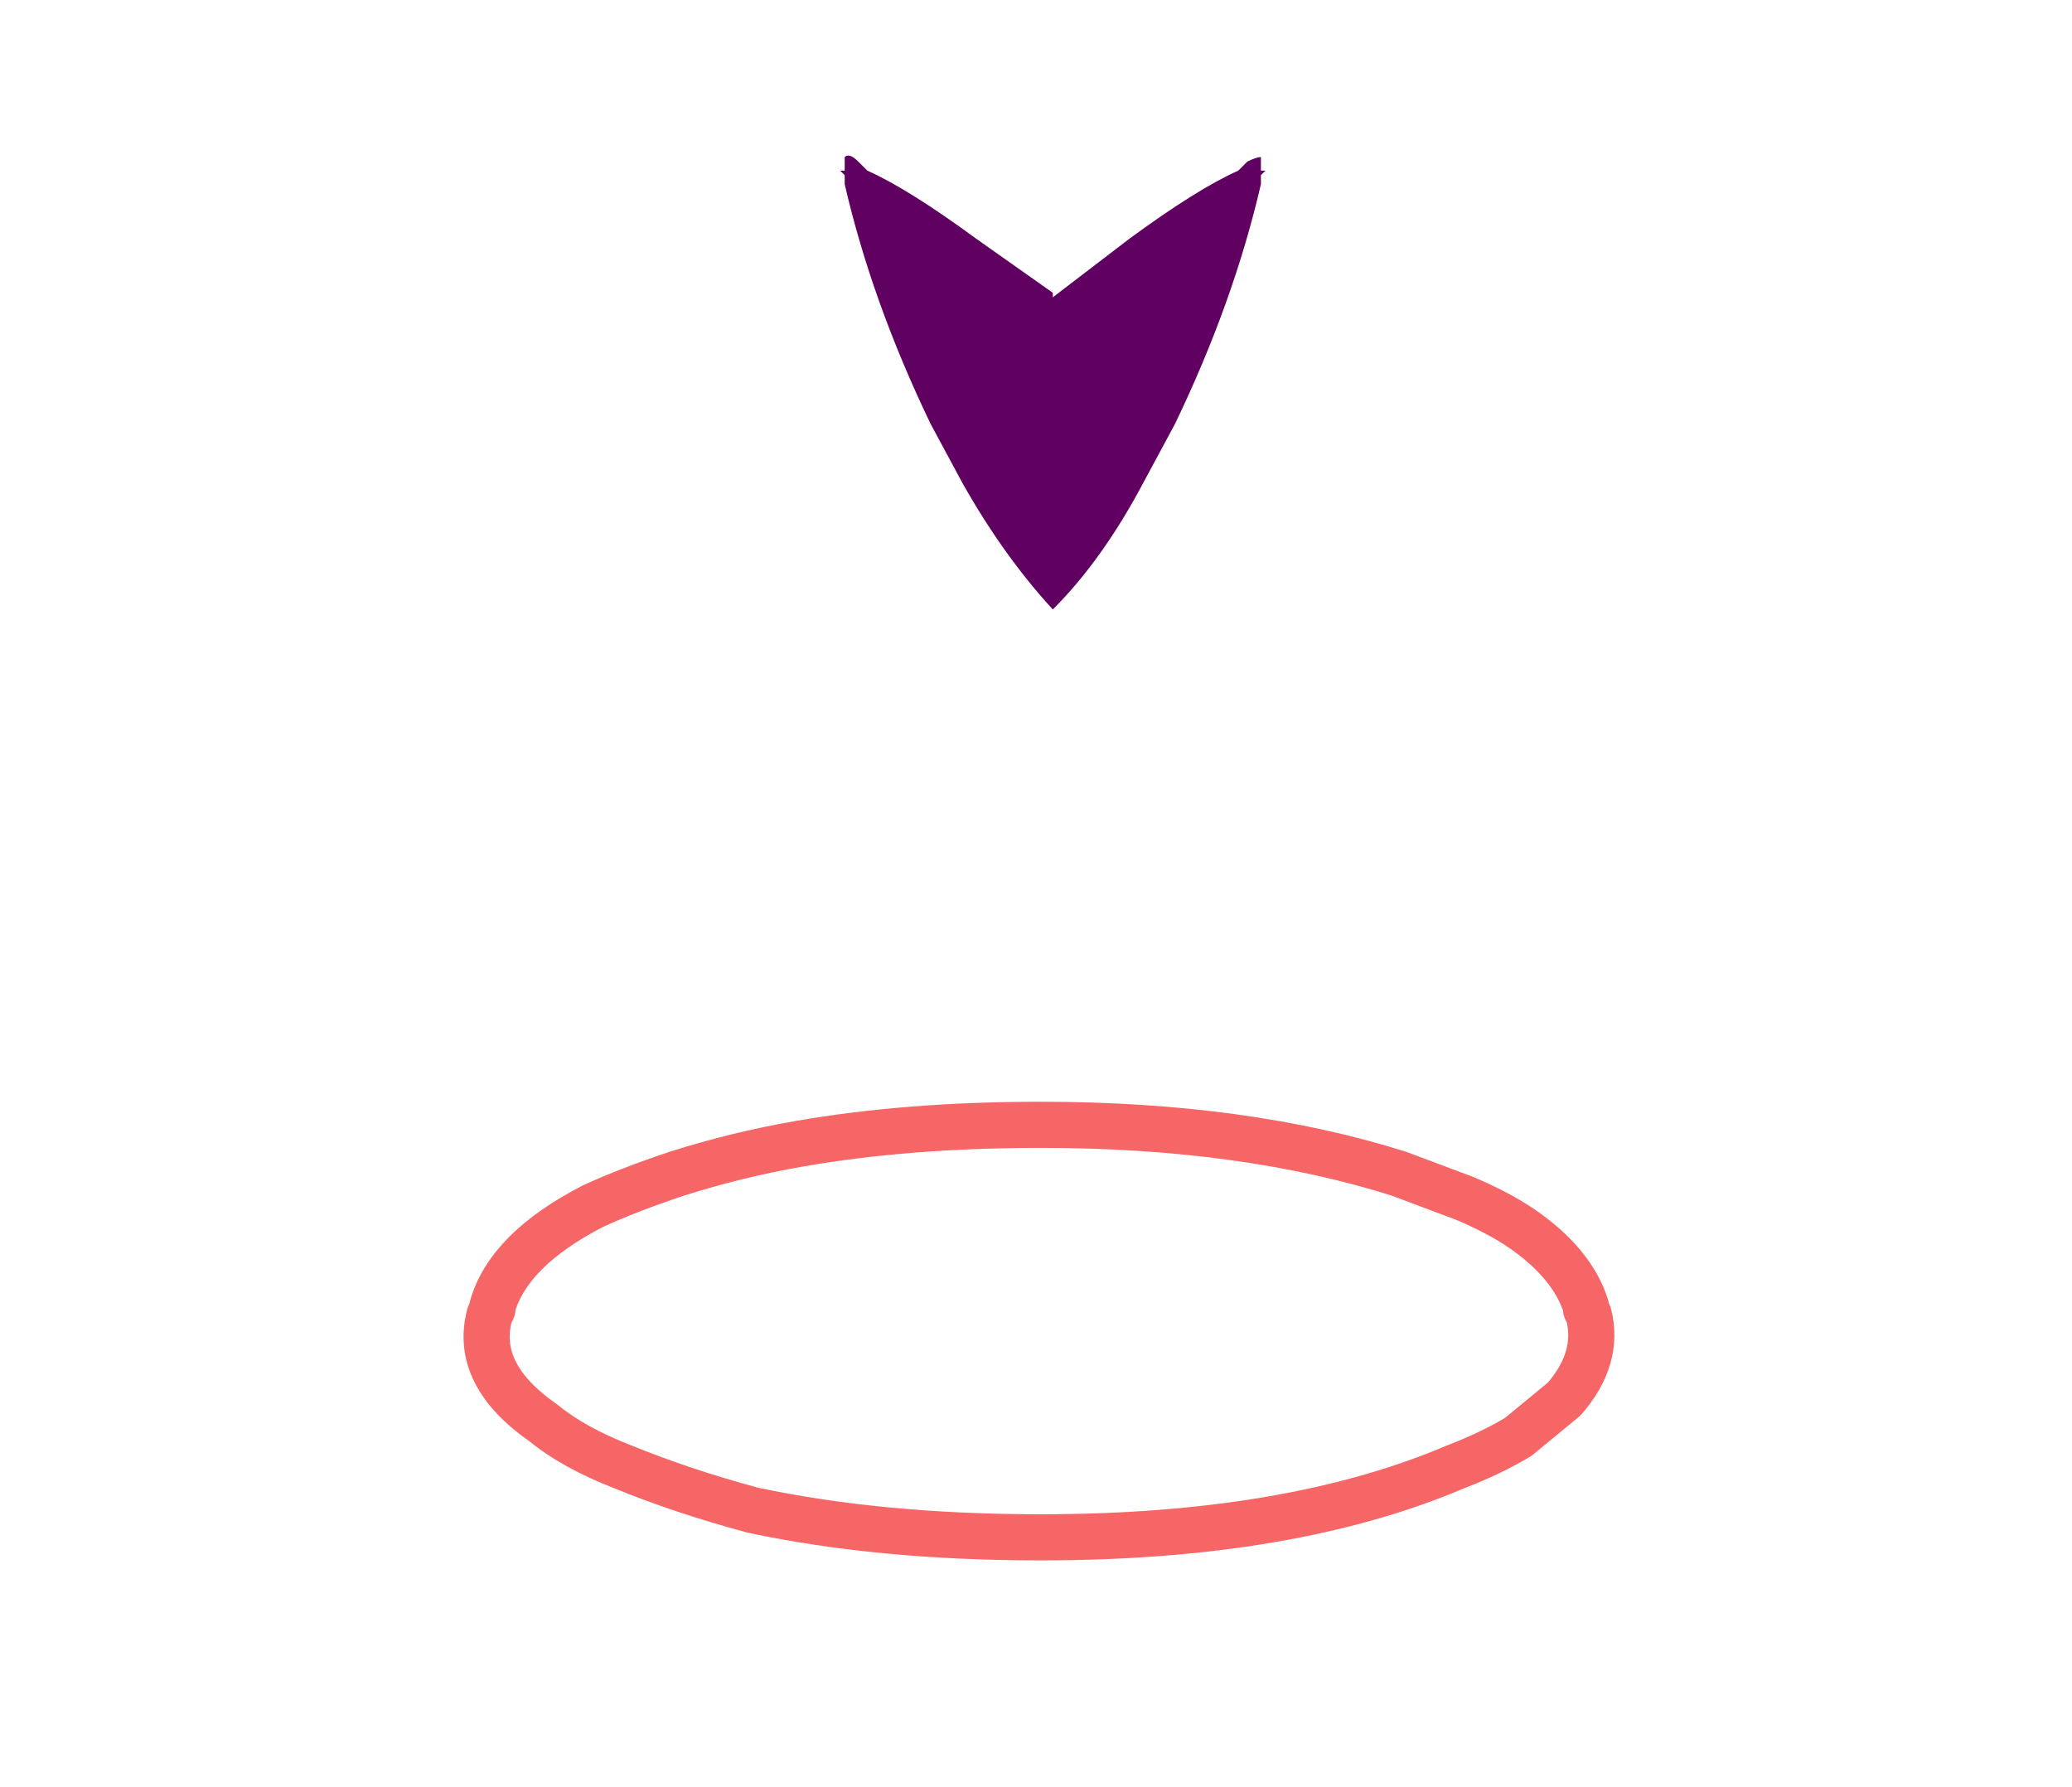 <?xml version="1.0" encoding="UTF-8" standalone="no"?>
<svg xmlns:ffdec="https://www.free-decompiler.com/flash" xmlns:xlink="http://www.w3.org/1999/xlink" ffdec:objectType="frame" height="138.25px" width="160.3px" xmlns="http://www.w3.org/2000/svg">
  <g transform="matrix(1.0, 0.0, 0.0, 1.0, 30.7, 103.75)">
    <use ffdec:characterId="1126" height="10.2" transform="matrix(4.199, 0.0, 0.0, 4.199, 1.515, -22.193)" width="22.9" xlink:href="#shape0"/>
    <use ffdec:characterId="1127" height="5.0" transform="matrix(7.0, 0.0, 0.0, 7.0, 34.3, -91.6)" width="4.7" xlink:href="#shape1"/>
  </g>
  <defs>
    <g id="shape0" transform="matrix(1.0, 0.0, 0.0, 1.0, 11.5, 5.25)">
      <path d="M7.8 -2.6 L6.6 -3.05 Q3.75 -3.95 0.0 -3.95 -2.45 -3.95 -4.45 -3.6 -5.6 -3.4 -6.7 -3.05 -7.6 -2.75 -8.25 -2.45 -9.8 -1.65 -10.1 -0.6 L-10.1 -0.55 -10.15 -0.45 Q-10.45 0.65 -9.15 1.55 -8.6 2.0 -7.7 2.35 -6.6 2.8 -5.3 3.15 -2.95 3.65 0.0 3.65 4.6 3.65 7.65 2.35 8.3 2.1 8.8 1.8 L9.65 1.1 Q10.3 0.35 10.1 -0.45 L10.05 -0.55 10.05 -0.6 Q9.8 -1.4 8.85 -2.05 8.4 -2.35 7.8 -2.6 Z" fill="none" stroke="#f20000" stroke-linecap="round" stroke-linejoin="round" stroke-opacity="0.6" stroke-width="0.85"/>
    </g>
    <g id="shape1" transform="matrix(1.0, 0.0, 0.0, 1.0, 2.35, 2.5)">
      <path d="M2.3 -2.3 L2.3 -2.2 Q2.0 -0.9 1.35 0.45 L1.0 1.1 Q0.55 1.95 0.0 2.5 -0.55 1.9 -1.0 1.1 L-1.35 0.45 Q-2.0 -0.9 -2.3 -2.2 L-2.3 -2.3 -2.35 -2.35 -2.3 -2.35 Q-2.3 -2.45 -2.3 -2.35 L-2.3 -2.5 Q-2.25 -2.55 -2.15 -2.45 L-2.05 -2.35 Q-1.6 -2.15 -0.85 -1.6 L0.0 -1.0 0.0 -0.95 0.85 -1.6 Q1.6 -2.15 2.05 -2.35 L2.15 -2.45 Q2.25 -2.5 2.3 -2.5 L2.3 -2.35 Q2.3 -2.45 2.3 -2.35 L2.35 -2.35 2.3 -2.3" fill="#600060" fill-rule="evenodd" stroke="none"/>
    </g>
  </defs>
</svg>
